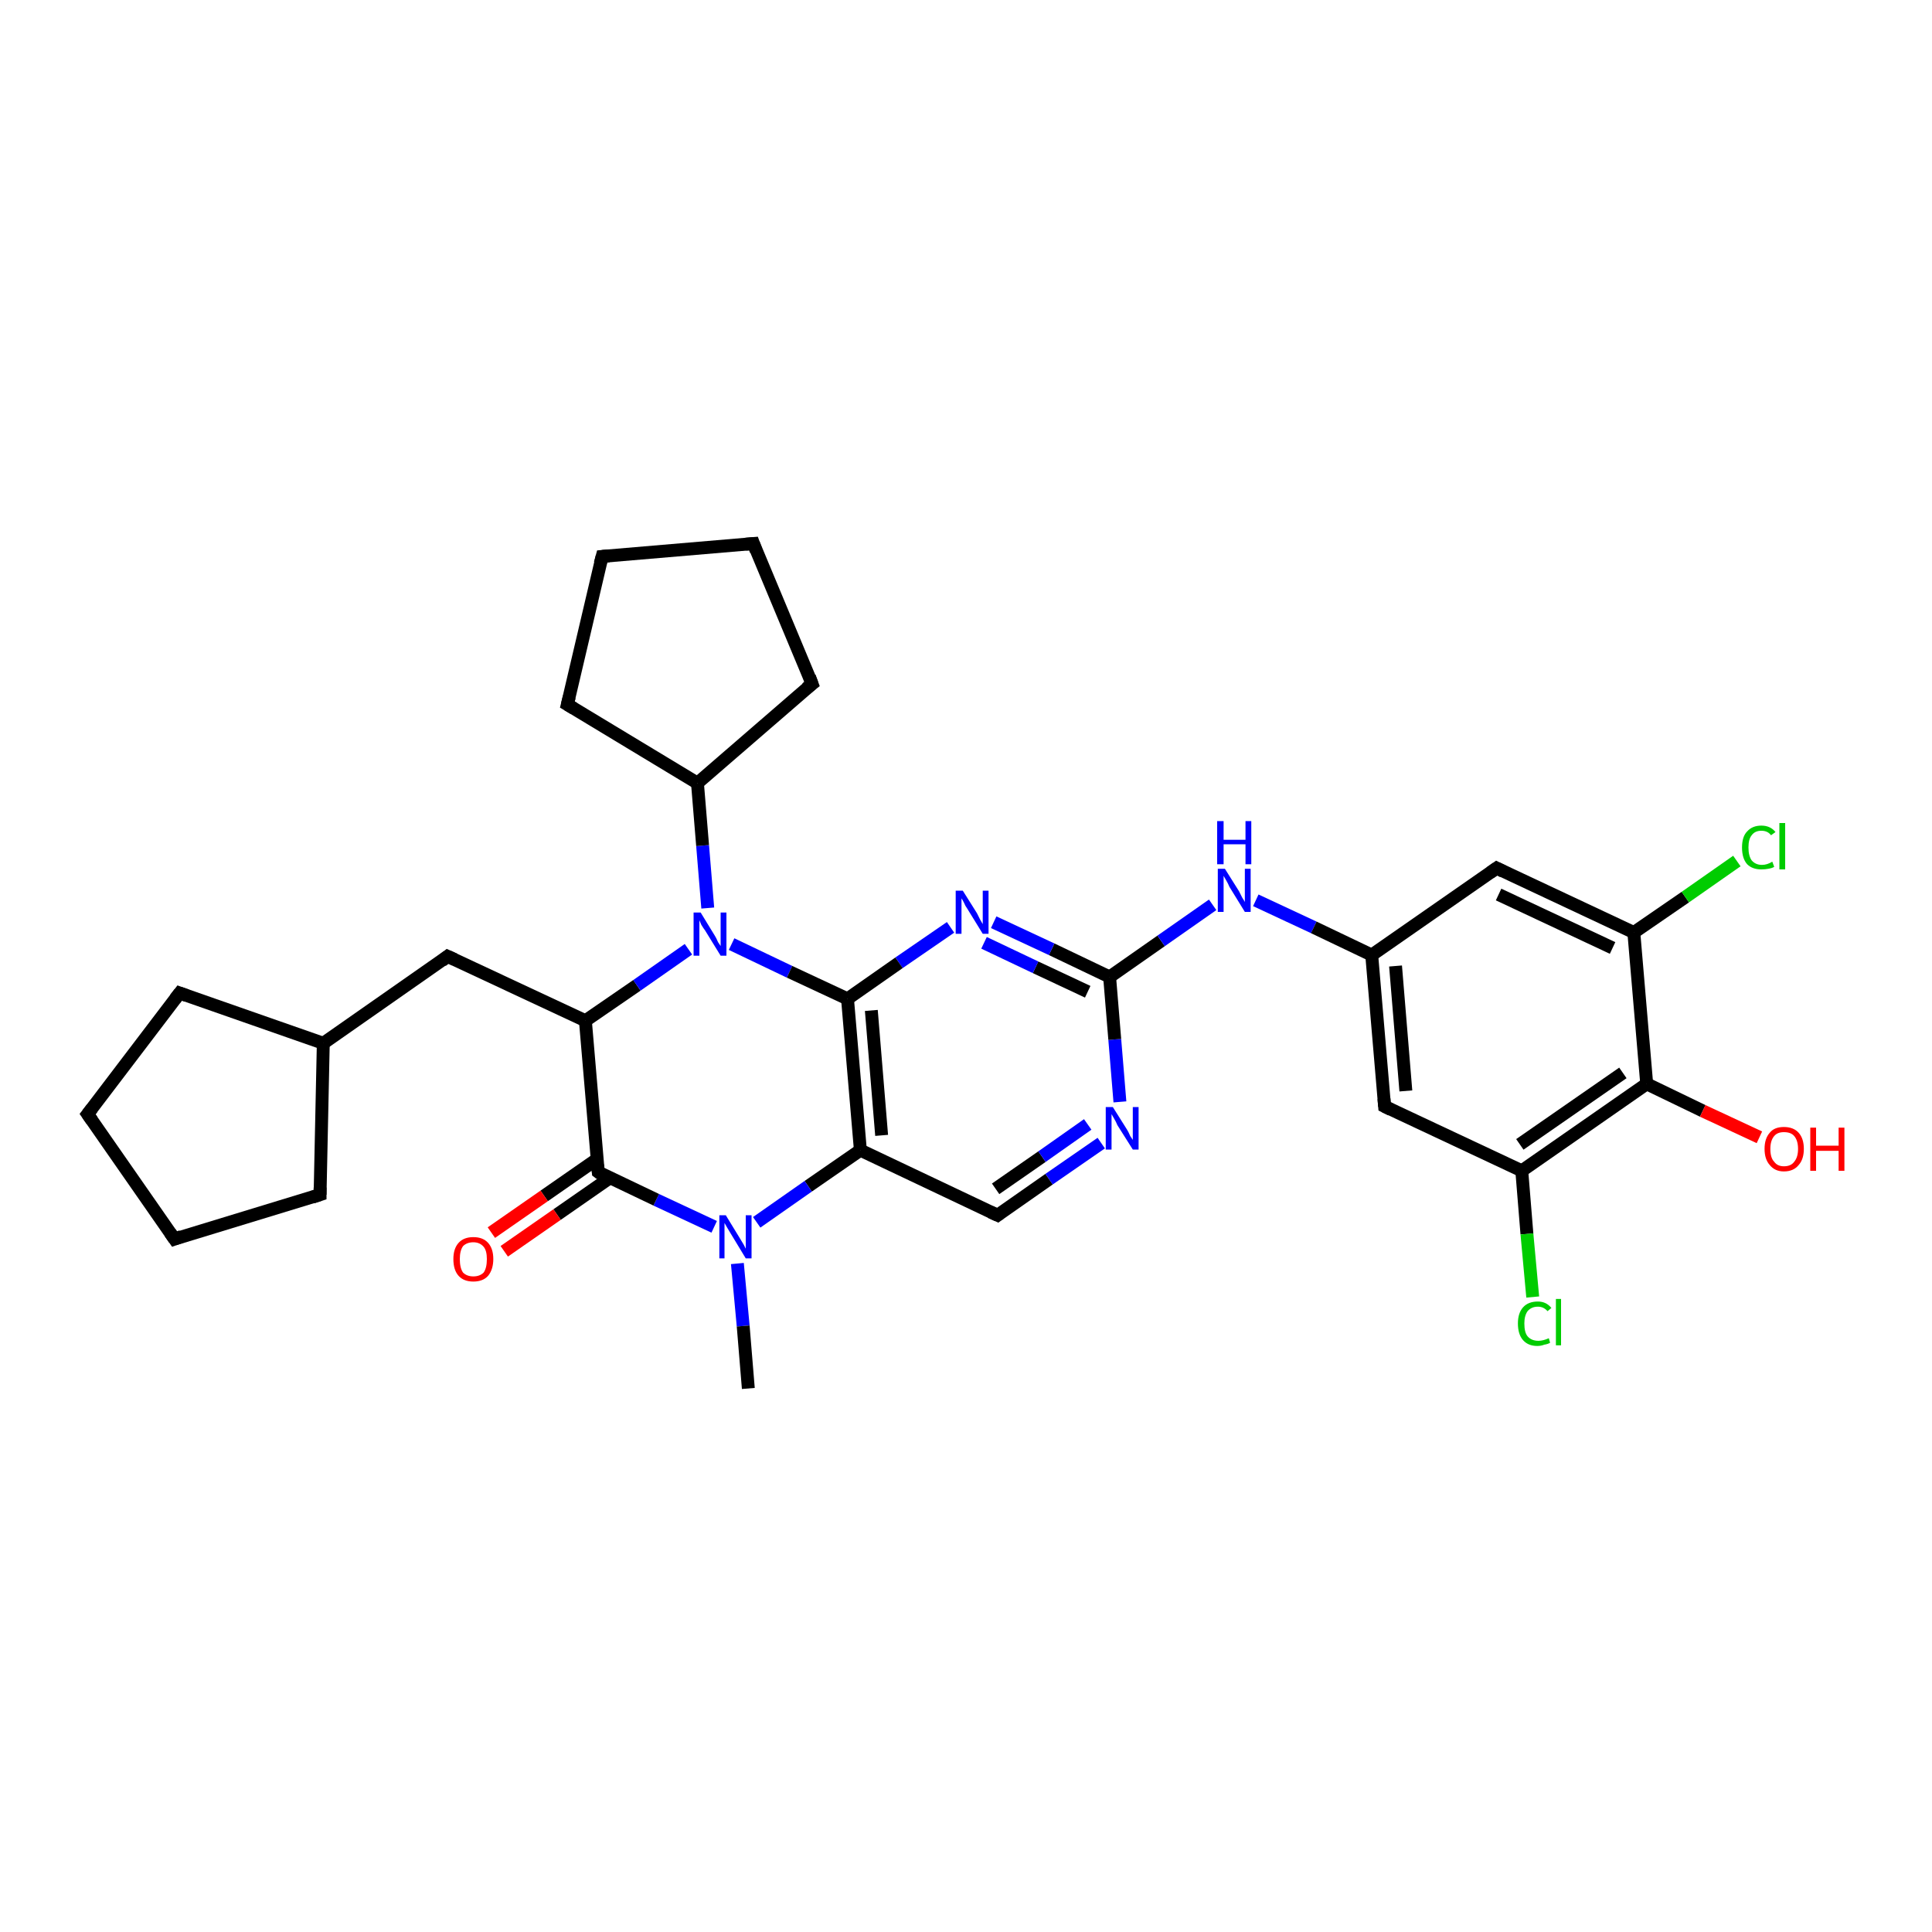 <?xml version='1.0' encoding='iso-8859-1'?>
<svg version='1.1' baseProfile='full'
              xmlns='http://www.w3.org/2000/svg'
                      xmlns:rdkit='http://www.rdkit.org/xml'
                      xmlns:xlink='http://www.w3.org/1999/xlink'
                  xml:space='preserve'
width='300px' height='300px' viewBox='0 0 300 300'>
<!-- END OF HEADER -->
<rect style='opacity:1.0;fill:#FFFFFF;stroke:none' width='300.0' height='300.0' x='0.0' y='0.0'> </rect>
<path class='bond-0 atom-0 atom-1' d='M 131.6,155.1 L 133.6,178.6' style='fill:none;fill-rule:evenodd;stroke:#000000;stroke-width:2.0px;stroke-linecap:butt;stroke-linejoin:miter;stroke-opacity:1' />
<path class='bond-0 atom-0 atom-1' d='M 135.3,156.9 L 136.9,176.3' style='fill:none;fill-rule:evenodd;stroke:#000000;stroke-width:2.0px;stroke-linecap:butt;stroke-linejoin:miter;stroke-opacity:1' />
<path class='bond-1 atom-1 atom-2' d='M 133.6,178.6 L 125.5,184.2' style='fill:none;fill-rule:evenodd;stroke:#000000;stroke-width:2.0px;stroke-linecap:butt;stroke-linejoin:miter;stroke-opacity:1' />
<path class='bond-1 atom-1 atom-2' d='M 125.5,184.2 L 117.5,189.8' style='fill:none;fill-rule:evenodd;stroke:#0000FF;stroke-width:2.0px;stroke-linecap:butt;stroke-linejoin:miter;stroke-opacity:1' />
<path class='bond-2 atom-2 atom-3' d='M 110.9,190.5 L 101.9,186.3' style='fill:none;fill-rule:evenodd;stroke:#0000FF;stroke-width:2.0px;stroke-linecap:butt;stroke-linejoin:miter;stroke-opacity:1' />
<path class='bond-2 atom-2 atom-3' d='M 101.9,186.3 L 92.9,182.0' style='fill:none;fill-rule:evenodd;stroke:#000000;stroke-width:2.0px;stroke-linecap:butt;stroke-linejoin:miter;stroke-opacity:1' />
<path class='bond-3 atom-3 atom-4' d='M 92.9,182.0 L 90.9,158.5' style='fill:none;fill-rule:evenodd;stroke:#000000;stroke-width:2.0px;stroke-linecap:butt;stroke-linejoin:miter;stroke-opacity:1' />
<path class='bond-4 atom-4 atom-5' d='M 90.9,158.5 L 69.5,148.5' style='fill:none;fill-rule:evenodd;stroke:#000000;stroke-width:2.0px;stroke-linecap:butt;stroke-linejoin:miter;stroke-opacity:1' />
<path class='bond-5 atom-5 atom-6' d='M 69.5,148.5 L 50.2,162.0' style='fill:none;fill-rule:evenodd;stroke:#000000;stroke-width:2.0px;stroke-linecap:butt;stroke-linejoin:miter;stroke-opacity:1' />
<path class='bond-6 atom-6 atom-7' d='M 50.2,162.0 L 27.9,154.2' style='fill:none;fill-rule:evenodd;stroke:#000000;stroke-width:2.0px;stroke-linecap:butt;stroke-linejoin:miter;stroke-opacity:1' />
<path class='bond-7 atom-7 atom-8' d='M 27.9,154.2 L 13.6,173.0' style='fill:none;fill-rule:evenodd;stroke:#000000;stroke-width:2.0px;stroke-linecap:butt;stroke-linejoin:miter;stroke-opacity:1' />
<path class='bond-8 atom-8 atom-9' d='M 13.6,173.0 L 27.1,192.4' style='fill:none;fill-rule:evenodd;stroke:#000000;stroke-width:2.0px;stroke-linecap:butt;stroke-linejoin:miter;stroke-opacity:1' />
<path class='bond-9 atom-9 atom-10' d='M 27.1,192.4 L 49.7,185.5' style='fill:none;fill-rule:evenodd;stroke:#000000;stroke-width:2.0px;stroke-linecap:butt;stroke-linejoin:miter;stroke-opacity:1' />
<path class='bond-10 atom-4 atom-11' d='M 90.9,158.5 L 98.9,153.0' style='fill:none;fill-rule:evenodd;stroke:#000000;stroke-width:2.0px;stroke-linecap:butt;stroke-linejoin:miter;stroke-opacity:1' />
<path class='bond-10 atom-4 atom-11' d='M 98.9,153.0 L 106.9,147.4' style='fill:none;fill-rule:evenodd;stroke:#0000FF;stroke-width:2.0px;stroke-linecap:butt;stroke-linejoin:miter;stroke-opacity:1' />
<path class='bond-11 atom-11 atom-12' d='M 109.9,141.0 L 109.1,131.3' style='fill:none;fill-rule:evenodd;stroke:#0000FF;stroke-width:2.0px;stroke-linecap:butt;stroke-linejoin:miter;stroke-opacity:1' />
<path class='bond-11 atom-11 atom-12' d='M 109.1,131.3 L 108.3,121.6' style='fill:none;fill-rule:evenodd;stroke:#000000;stroke-width:2.0px;stroke-linecap:butt;stroke-linejoin:miter;stroke-opacity:1' />
<path class='bond-12 atom-12 atom-13' d='M 108.3,121.6 L 88.1,109.4' style='fill:none;fill-rule:evenodd;stroke:#000000;stroke-width:2.0px;stroke-linecap:butt;stroke-linejoin:miter;stroke-opacity:1' />
<path class='bond-13 atom-13 atom-14' d='M 88.1,109.4 L 93.5,86.4' style='fill:none;fill-rule:evenodd;stroke:#000000;stroke-width:2.0px;stroke-linecap:butt;stroke-linejoin:miter;stroke-opacity:1' />
<path class='bond-14 atom-14 atom-15' d='M 93.5,86.4 L 117.0,84.4' style='fill:none;fill-rule:evenodd;stroke:#000000;stroke-width:2.0px;stroke-linecap:butt;stroke-linejoin:miter;stroke-opacity:1' />
<path class='bond-15 atom-15 atom-16' d='M 117.0,84.4 L 126.1,106.2' style='fill:none;fill-rule:evenodd;stroke:#000000;stroke-width:2.0px;stroke-linecap:butt;stroke-linejoin:miter;stroke-opacity:1' />
<path class='bond-16 atom-3 atom-17' d='M 92.7,180.0 L 84.5,185.7' style='fill:none;fill-rule:evenodd;stroke:#000000;stroke-width:2.0px;stroke-linecap:butt;stroke-linejoin:miter;stroke-opacity:1' />
<path class='bond-16 atom-3 atom-17' d='M 84.5,185.7 L 76.3,191.4' style='fill:none;fill-rule:evenodd;stroke:#FF0000;stroke-width:2.0px;stroke-linecap:butt;stroke-linejoin:miter;stroke-opacity:1' />
<path class='bond-16 atom-3 atom-17' d='M 94.7,182.9 L 86.5,188.6' style='fill:none;fill-rule:evenodd;stroke:#000000;stroke-width:2.0px;stroke-linecap:butt;stroke-linejoin:miter;stroke-opacity:1' />
<path class='bond-16 atom-3 atom-17' d='M 86.5,188.6 L 78.3,194.3' style='fill:none;fill-rule:evenodd;stroke:#FF0000;stroke-width:2.0px;stroke-linecap:butt;stroke-linejoin:miter;stroke-opacity:1' />
<path class='bond-17 atom-2 atom-18' d='M 114.5,196.2 L 115.4,205.9' style='fill:none;fill-rule:evenodd;stroke:#0000FF;stroke-width:2.0px;stroke-linecap:butt;stroke-linejoin:miter;stroke-opacity:1' />
<path class='bond-17 atom-2 atom-18' d='M 115.4,205.9 L 116.2,215.6' style='fill:none;fill-rule:evenodd;stroke:#000000;stroke-width:2.0px;stroke-linecap:butt;stroke-linejoin:miter;stroke-opacity:1' />
<path class='bond-18 atom-1 atom-19' d='M 133.6,178.6 L 154.9,188.7' style='fill:none;fill-rule:evenodd;stroke:#000000;stroke-width:2.0px;stroke-linecap:butt;stroke-linejoin:miter;stroke-opacity:1' />
<path class='bond-19 atom-19 atom-20' d='M 154.9,188.7 L 162.9,183.1' style='fill:none;fill-rule:evenodd;stroke:#000000;stroke-width:2.0px;stroke-linecap:butt;stroke-linejoin:miter;stroke-opacity:1' />
<path class='bond-19 atom-19 atom-20' d='M 162.9,183.1 L 171.0,177.5' style='fill:none;fill-rule:evenodd;stroke:#0000FF;stroke-width:2.0px;stroke-linecap:butt;stroke-linejoin:miter;stroke-opacity:1' />
<path class='bond-19 atom-19 atom-20' d='M 154.6,184.6 L 161.8,179.6' style='fill:none;fill-rule:evenodd;stroke:#000000;stroke-width:2.0px;stroke-linecap:butt;stroke-linejoin:miter;stroke-opacity:1' />
<path class='bond-19 atom-19 atom-20' d='M 161.8,179.6 L 168.9,174.6' style='fill:none;fill-rule:evenodd;stroke:#0000FF;stroke-width:2.0px;stroke-linecap:butt;stroke-linejoin:miter;stroke-opacity:1' />
<path class='bond-20 atom-20 atom-21' d='M 173.9,171.1 L 173.1,161.4' style='fill:none;fill-rule:evenodd;stroke:#0000FF;stroke-width:2.0px;stroke-linecap:butt;stroke-linejoin:miter;stroke-opacity:1' />
<path class='bond-20 atom-20 atom-21' d='M 173.1,161.4 L 172.3,151.7' style='fill:none;fill-rule:evenodd;stroke:#000000;stroke-width:2.0px;stroke-linecap:butt;stroke-linejoin:miter;stroke-opacity:1' />
<path class='bond-21 atom-21 atom-22' d='M 172.3,151.7 L 163.3,147.4' style='fill:none;fill-rule:evenodd;stroke:#000000;stroke-width:2.0px;stroke-linecap:butt;stroke-linejoin:miter;stroke-opacity:1' />
<path class='bond-21 atom-21 atom-22' d='M 163.3,147.4 L 154.3,143.2' style='fill:none;fill-rule:evenodd;stroke:#0000FF;stroke-width:2.0px;stroke-linecap:butt;stroke-linejoin:miter;stroke-opacity:1' />
<path class='bond-21 atom-21 atom-22' d='M 168.9,154.0 L 160.8,150.2' style='fill:none;fill-rule:evenodd;stroke:#000000;stroke-width:2.0px;stroke-linecap:butt;stroke-linejoin:miter;stroke-opacity:1' />
<path class='bond-21 atom-21 atom-22' d='M 160.8,150.2 L 152.8,146.4' style='fill:none;fill-rule:evenodd;stroke:#0000FF;stroke-width:2.0px;stroke-linecap:butt;stroke-linejoin:miter;stroke-opacity:1' />
<path class='bond-22 atom-21 atom-23' d='M 172.3,151.7 L 180.3,146.1' style='fill:none;fill-rule:evenodd;stroke:#000000;stroke-width:2.0px;stroke-linecap:butt;stroke-linejoin:miter;stroke-opacity:1' />
<path class='bond-22 atom-21 atom-23' d='M 180.3,146.1 L 188.3,140.5' style='fill:none;fill-rule:evenodd;stroke:#0000FF;stroke-width:2.0px;stroke-linecap:butt;stroke-linejoin:miter;stroke-opacity:1' />
<path class='bond-23 atom-23 atom-24' d='M 195.0,139.8 L 204.0,144.0' style='fill:none;fill-rule:evenodd;stroke:#0000FF;stroke-width:2.0px;stroke-linecap:butt;stroke-linejoin:miter;stroke-opacity:1' />
<path class='bond-23 atom-23 atom-24' d='M 204.0,144.0 L 213.0,148.3' style='fill:none;fill-rule:evenodd;stroke:#000000;stroke-width:2.0px;stroke-linecap:butt;stroke-linejoin:miter;stroke-opacity:1' />
<path class='bond-24 atom-24 atom-25' d='M 213.0,148.3 L 215.0,171.8' style='fill:none;fill-rule:evenodd;stroke:#000000;stroke-width:2.0px;stroke-linecap:butt;stroke-linejoin:miter;stroke-opacity:1' />
<path class='bond-24 atom-24 atom-25' d='M 216.7,150.0 L 218.3,169.4' style='fill:none;fill-rule:evenodd;stroke:#000000;stroke-width:2.0px;stroke-linecap:butt;stroke-linejoin:miter;stroke-opacity:1' />
<path class='bond-25 atom-25 atom-26' d='M 215.0,171.8 L 236.3,181.8' style='fill:none;fill-rule:evenodd;stroke:#000000;stroke-width:2.0px;stroke-linecap:butt;stroke-linejoin:miter;stroke-opacity:1' />
<path class='bond-26 atom-26 atom-27' d='M 236.3,181.8 L 237.1,191.6' style='fill:none;fill-rule:evenodd;stroke:#000000;stroke-width:2.0px;stroke-linecap:butt;stroke-linejoin:miter;stroke-opacity:1' />
<path class='bond-26 atom-26 atom-27' d='M 237.1,191.6 L 238.0,201.4' style='fill:none;fill-rule:evenodd;stroke:#00CC00;stroke-width:2.0px;stroke-linecap:butt;stroke-linejoin:miter;stroke-opacity:1' />
<path class='bond-27 atom-26 atom-28' d='M 236.3,181.8 L 255.7,168.3' style='fill:none;fill-rule:evenodd;stroke:#000000;stroke-width:2.0px;stroke-linecap:butt;stroke-linejoin:miter;stroke-opacity:1' />
<path class='bond-27 atom-26 atom-28' d='M 236.0,177.7 L 252.0,166.6' style='fill:none;fill-rule:evenodd;stroke:#000000;stroke-width:2.0px;stroke-linecap:butt;stroke-linejoin:miter;stroke-opacity:1' />
<path class='bond-28 atom-28 atom-29' d='M 255.7,168.3 L 253.7,144.8' style='fill:none;fill-rule:evenodd;stroke:#000000;stroke-width:2.0px;stroke-linecap:butt;stroke-linejoin:miter;stroke-opacity:1' />
<path class='bond-29 atom-29 atom-30' d='M 253.7,144.8 L 232.4,134.8' style='fill:none;fill-rule:evenodd;stroke:#000000;stroke-width:2.0px;stroke-linecap:butt;stroke-linejoin:miter;stroke-opacity:1' />
<path class='bond-29 atom-29 atom-30' d='M 250.4,147.2 L 232.7,138.9' style='fill:none;fill-rule:evenodd;stroke:#000000;stroke-width:2.0px;stroke-linecap:butt;stroke-linejoin:miter;stroke-opacity:1' />
<path class='bond-30 atom-29 atom-31' d='M 253.7,144.8 L 261.7,139.3' style='fill:none;fill-rule:evenodd;stroke:#000000;stroke-width:2.0px;stroke-linecap:butt;stroke-linejoin:miter;stroke-opacity:1' />
<path class='bond-30 atom-29 atom-31' d='M 261.7,139.3 L 269.7,133.7' style='fill:none;fill-rule:evenodd;stroke:#00CC00;stroke-width:2.0px;stroke-linecap:butt;stroke-linejoin:miter;stroke-opacity:1' />
<path class='bond-31 atom-28 atom-32' d='M 255.7,168.3 L 264.4,172.5' style='fill:none;fill-rule:evenodd;stroke:#000000;stroke-width:2.0px;stroke-linecap:butt;stroke-linejoin:miter;stroke-opacity:1' />
<path class='bond-31 atom-28 atom-32' d='M 264.4,172.5 L 273.2,176.6' style='fill:none;fill-rule:evenodd;stroke:#FF0000;stroke-width:2.0px;stroke-linecap:butt;stroke-linejoin:miter;stroke-opacity:1' />
<path class='bond-32 atom-10 atom-6' d='M 49.7,185.5 L 50.2,162.0' style='fill:none;fill-rule:evenodd;stroke:#000000;stroke-width:2.0px;stroke-linecap:butt;stroke-linejoin:miter;stroke-opacity:1' />
<path class='bond-33 atom-11 atom-0' d='M 113.6,146.6 L 122.6,150.9' style='fill:none;fill-rule:evenodd;stroke:#0000FF;stroke-width:2.0px;stroke-linecap:butt;stroke-linejoin:miter;stroke-opacity:1' />
<path class='bond-33 atom-11 atom-0' d='M 122.6,150.9 L 131.6,155.1' style='fill:none;fill-rule:evenodd;stroke:#000000;stroke-width:2.0px;stroke-linecap:butt;stroke-linejoin:miter;stroke-opacity:1' />
<path class='bond-34 atom-16 atom-12' d='M 126.1,106.2 L 108.3,121.6' style='fill:none;fill-rule:evenodd;stroke:#000000;stroke-width:2.0px;stroke-linecap:butt;stroke-linejoin:miter;stroke-opacity:1' />
<path class='bond-35 atom-22 atom-0' d='M 147.6,144.0 L 139.6,149.5' style='fill:none;fill-rule:evenodd;stroke:#0000FF;stroke-width:2.0px;stroke-linecap:butt;stroke-linejoin:miter;stroke-opacity:1' />
<path class='bond-35 atom-22 atom-0' d='M 139.6,149.5 L 131.6,155.1' style='fill:none;fill-rule:evenodd;stroke:#000000;stroke-width:2.0px;stroke-linecap:butt;stroke-linejoin:miter;stroke-opacity:1' />
<path class='bond-36 atom-30 atom-24' d='M 232.4,134.8 L 213.0,148.3' style='fill:none;fill-rule:evenodd;stroke:#000000;stroke-width:2.0px;stroke-linecap:butt;stroke-linejoin:miter;stroke-opacity:1' />
<path d='M 93.3,182.3 L 92.9,182.0 L 92.8,180.9' style='fill:none;stroke:#000000;stroke-width:2.0px;stroke-linecap:butt;stroke-linejoin:miter;stroke-opacity:1;' />
<path d='M 70.6,149.0 L 69.5,148.5 L 68.6,149.2' style='fill:none;stroke:#000000;stroke-width:2.0px;stroke-linecap:butt;stroke-linejoin:miter;stroke-opacity:1;' />
<path d='M 29.0,154.6 L 27.9,154.2 L 27.2,155.1' style='fill:none;stroke:#000000;stroke-width:2.0px;stroke-linecap:butt;stroke-linejoin:miter;stroke-opacity:1;' />
<path d='M 14.3,172.1 L 13.6,173.0 L 14.3,174.0' style='fill:none;stroke:#000000;stroke-width:2.0px;stroke-linecap:butt;stroke-linejoin:miter;stroke-opacity:1;' />
<path d='M 26.4,191.4 L 27.1,192.4 L 28.2,192.0' style='fill:none;stroke:#000000;stroke-width:2.0px;stroke-linecap:butt;stroke-linejoin:miter;stroke-opacity:1;' />
<path d='M 48.5,185.9 L 49.7,185.5 L 49.7,184.4' style='fill:none;stroke:#000000;stroke-width:2.0px;stroke-linecap:butt;stroke-linejoin:miter;stroke-opacity:1;' />
<path d='M 89.1,110.0 L 88.1,109.4 L 88.4,108.2' style='fill:none;stroke:#000000;stroke-width:2.0px;stroke-linecap:butt;stroke-linejoin:miter;stroke-opacity:1;' />
<path d='M 93.2,87.5 L 93.5,86.4 L 94.6,86.3' style='fill:none;stroke:#000000;stroke-width:2.0px;stroke-linecap:butt;stroke-linejoin:miter;stroke-opacity:1;' />
<path d='M 115.8,84.5 L 117.0,84.4 L 117.4,85.5' style='fill:none;stroke:#000000;stroke-width:2.0px;stroke-linecap:butt;stroke-linejoin:miter;stroke-opacity:1;' />
<path d='M 125.7,105.1 L 126.1,106.2 L 125.2,106.9' style='fill:none;stroke:#000000;stroke-width:2.0px;stroke-linecap:butt;stroke-linejoin:miter;stroke-opacity:1;' />
<path d='M 153.8,188.2 L 154.9,188.7 L 155.3,188.4' style='fill:none;stroke:#000000;stroke-width:2.0px;stroke-linecap:butt;stroke-linejoin:miter;stroke-opacity:1;' />
<path d='M 214.9,170.6 L 215.0,171.8 L 216.0,172.3' style='fill:none;stroke:#000000;stroke-width:2.0px;stroke-linecap:butt;stroke-linejoin:miter;stroke-opacity:1;' />
<path d='M 233.4,135.3 L 232.4,134.8 L 231.4,135.5' style='fill:none;stroke:#000000;stroke-width:2.0px;stroke-linecap:butt;stroke-linejoin:miter;stroke-opacity:1;' />
<path class='atom-2' d='M 112.7 188.7
L 114.9 192.3
Q 115.1 192.6, 115.5 193.3
Q 115.8 193.9, 115.8 193.9
L 115.8 188.7
L 116.7 188.7
L 116.7 195.4
L 115.8 195.4
L 113.5 191.6
Q 113.2 191.1, 112.9 190.6
Q 112.6 190.1, 112.5 189.9
L 112.5 195.4
L 111.7 195.4
L 111.7 188.7
L 112.7 188.7
' fill='#0000FF'/>
<path class='atom-11' d='M 108.8 141.7
L 111.0 145.3
Q 111.2 145.6, 111.5 146.3
Q 111.9 146.9, 111.9 146.9
L 111.9 141.7
L 112.8 141.7
L 112.8 148.4
L 111.9 148.4
L 109.5 144.5
Q 109.2 144.1, 108.9 143.6
Q 108.7 143.1, 108.6 142.9
L 108.6 148.4
L 107.7 148.4
L 107.7 141.7
L 108.8 141.7
' fill='#0000FF'/>
<path class='atom-17' d='M 70.4 195.5
Q 70.4 193.9, 71.2 193.0
Q 72.0 192.1, 73.5 192.1
Q 75.0 192.1, 75.8 193.0
Q 76.6 193.9, 76.6 195.5
Q 76.6 197.1, 75.8 198.1
Q 75.0 199.0, 73.5 199.0
Q 72.0 199.0, 71.2 198.1
Q 70.4 197.2, 70.4 195.5
M 73.5 198.2
Q 74.5 198.2, 75.1 197.6
Q 75.6 196.9, 75.6 195.5
Q 75.6 194.2, 75.1 193.6
Q 74.5 192.9, 73.5 192.9
Q 72.5 192.9, 71.9 193.5
Q 71.4 194.2, 71.4 195.5
Q 71.4 196.9, 71.9 197.6
Q 72.5 198.2, 73.5 198.2
' fill='#FF0000'/>
<path class='atom-20' d='M 172.8 171.9
L 175.0 175.4
Q 175.2 175.7, 175.5 176.4
Q 175.9 177.0, 175.9 177.0
L 175.9 171.9
L 176.8 171.9
L 176.8 178.5
L 175.9 178.5
L 173.5 174.7
Q 173.3 174.2, 173.0 173.7
Q 172.7 173.2, 172.6 173.0
L 172.6 178.5
L 171.7 178.5
L 171.7 171.9
L 172.8 171.9
' fill='#0000FF'/>
<path class='atom-22' d='M 149.5 138.3
L 151.7 141.8
Q 151.9 142.2, 152.2 142.8
Q 152.6 143.5, 152.6 143.5
L 152.6 138.3
L 153.5 138.3
L 153.5 145.0
L 152.6 145.0
L 150.2 141.1
Q 149.9 140.7, 149.7 140.2
Q 149.4 139.6, 149.3 139.5
L 149.3 145.0
L 148.4 145.0
L 148.4 138.3
L 149.5 138.3
' fill='#0000FF'/>
<path class='atom-23' d='M 190.2 134.9
L 192.4 138.4
Q 192.6 138.8, 192.9 139.4
Q 193.3 140.0, 193.3 140.1
L 193.3 134.9
L 194.2 134.9
L 194.2 141.6
L 193.3 141.6
L 190.9 137.7
Q 190.7 137.2, 190.4 136.7
Q 190.1 136.2, 190.0 136.0
L 190.0 141.6
L 189.1 141.6
L 189.1 134.9
L 190.2 134.9
' fill='#0000FF'/>
<path class='atom-23' d='M 189.0 127.5
L 190.0 127.5
L 190.0 130.4
L 193.4 130.4
L 193.4 127.5
L 194.3 127.5
L 194.3 134.2
L 193.4 134.2
L 193.4 131.1
L 190.0 131.1
L 190.0 134.2
L 189.0 134.2
L 189.0 127.5
' fill='#0000FF'/>
<path class='atom-27' d='M 235.7 205.5
Q 235.7 203.9, 236.5 203.0
Q 237.3 202.1, 238.8 202.1
Q 240.1 202.1, 240.9 203.1
L 240.3 203.6
Q 239.7 202.9, 238.8 202.9
Q 237.8 202.9, 237.2 203.6
Q 236.7 204.3, 236.7 205.5
Q 236.7 206.9, 237.2 207.5
Q 237.8 208.2, 238.9 208.2
Q 239.6 208.2, 240.5 207.8
L 240.7 208.5
Q 240.4 208.7, 239.8 208.8
Q 239.3 209.0, 238.7 209.0
Q 237.3 209.0, 236.5 208.1
Q 235.7 207.2, 235.7 205.5
' fill='#00CC00'/>
<path class='atom-27' d='M 241.6 201.7
L 242.4 201.7
L 242.4 208.9
L 241.6 208.9
L 241.6 201.7
' fill='#00CC00'/>
<path class='atom-31' d='M 270.5 131.6
Q 270.5 129.9, 271.3 129.1
Q 272.1 128.2, 273.5 128.2
Q 274.9 128.2, 275.7 129.2
L 275.0 129.7
Q 274.5 129.0, 273.5 129.0
Q 272.5 129.0, 272.0 129.7
Q 271.5 130.3, 271.5 131.6
Q 271.5 132.9, 272.0 133.6
Q 272.6 134.3, 273.6 134.3
Q 274.4 134.3, 275.2 133.8
L 275.5 134.6
Q 275.2 134.8, 274.6 134.9
Q 274.1 135.0, 273.5 135.0
Q 272.1 135.0, 271.3 134.2
Q 270.5 133.3, 270.5 131.6
' fill='#00CC00'/>
<path class='atom-31' d='M 276.3 127.8
L 277.2 127.8
L 277.2 135.0
L 276.3 135.0
L 276.3 127.8
' fill='#00CC00'/>
<path class='atom-32' d='M 274.0 178.4
Q 274.0 176.8, 274.8 175.9
Q 275.5 175.0, 277.0 175.0
Q 278.5 175.0, 279.3 175.9
Q 280.1 176.8, 280.1 178.4
Q 280.1 180.0, 279.3 180.9
Q 278.5 181.9, 277.0 181.9
Q 275.6 181.9, 274.8 180.9
Q 274.0 180.0, 274.0 178.4
M 277.0 181.1
Q 278.1 181.1, 278.6 180.4
Q 279.2 179.7, 279.2 178.4
Q 279.2 177.1, 278.6 176.4
Q 278.1 175.8, 277.0 175.8
Q 276.0 175.8, 275.5 176.4
Q 274.9 177.1, 274.9 178.4
Q 274.9 179.8, 275.5 180.4
Q 276.0 181.1, 277.0 181.1
' fill='#FF0000'/>
<path class='atom-32' d='M 281.1 175.1
L 282.0 175.1
L 282.0 177.9
L 285.5 177.9
L 285.5 175.1
L 286.4 175.1
L 286.4 181.8
L 285.5 181.8
L 285.5 178.7
L 282.0 178.7
L 282.0 181.8
L 281.1 181.8
L 281.1 175.1
' fill='#FF0000'/>
</svg>
